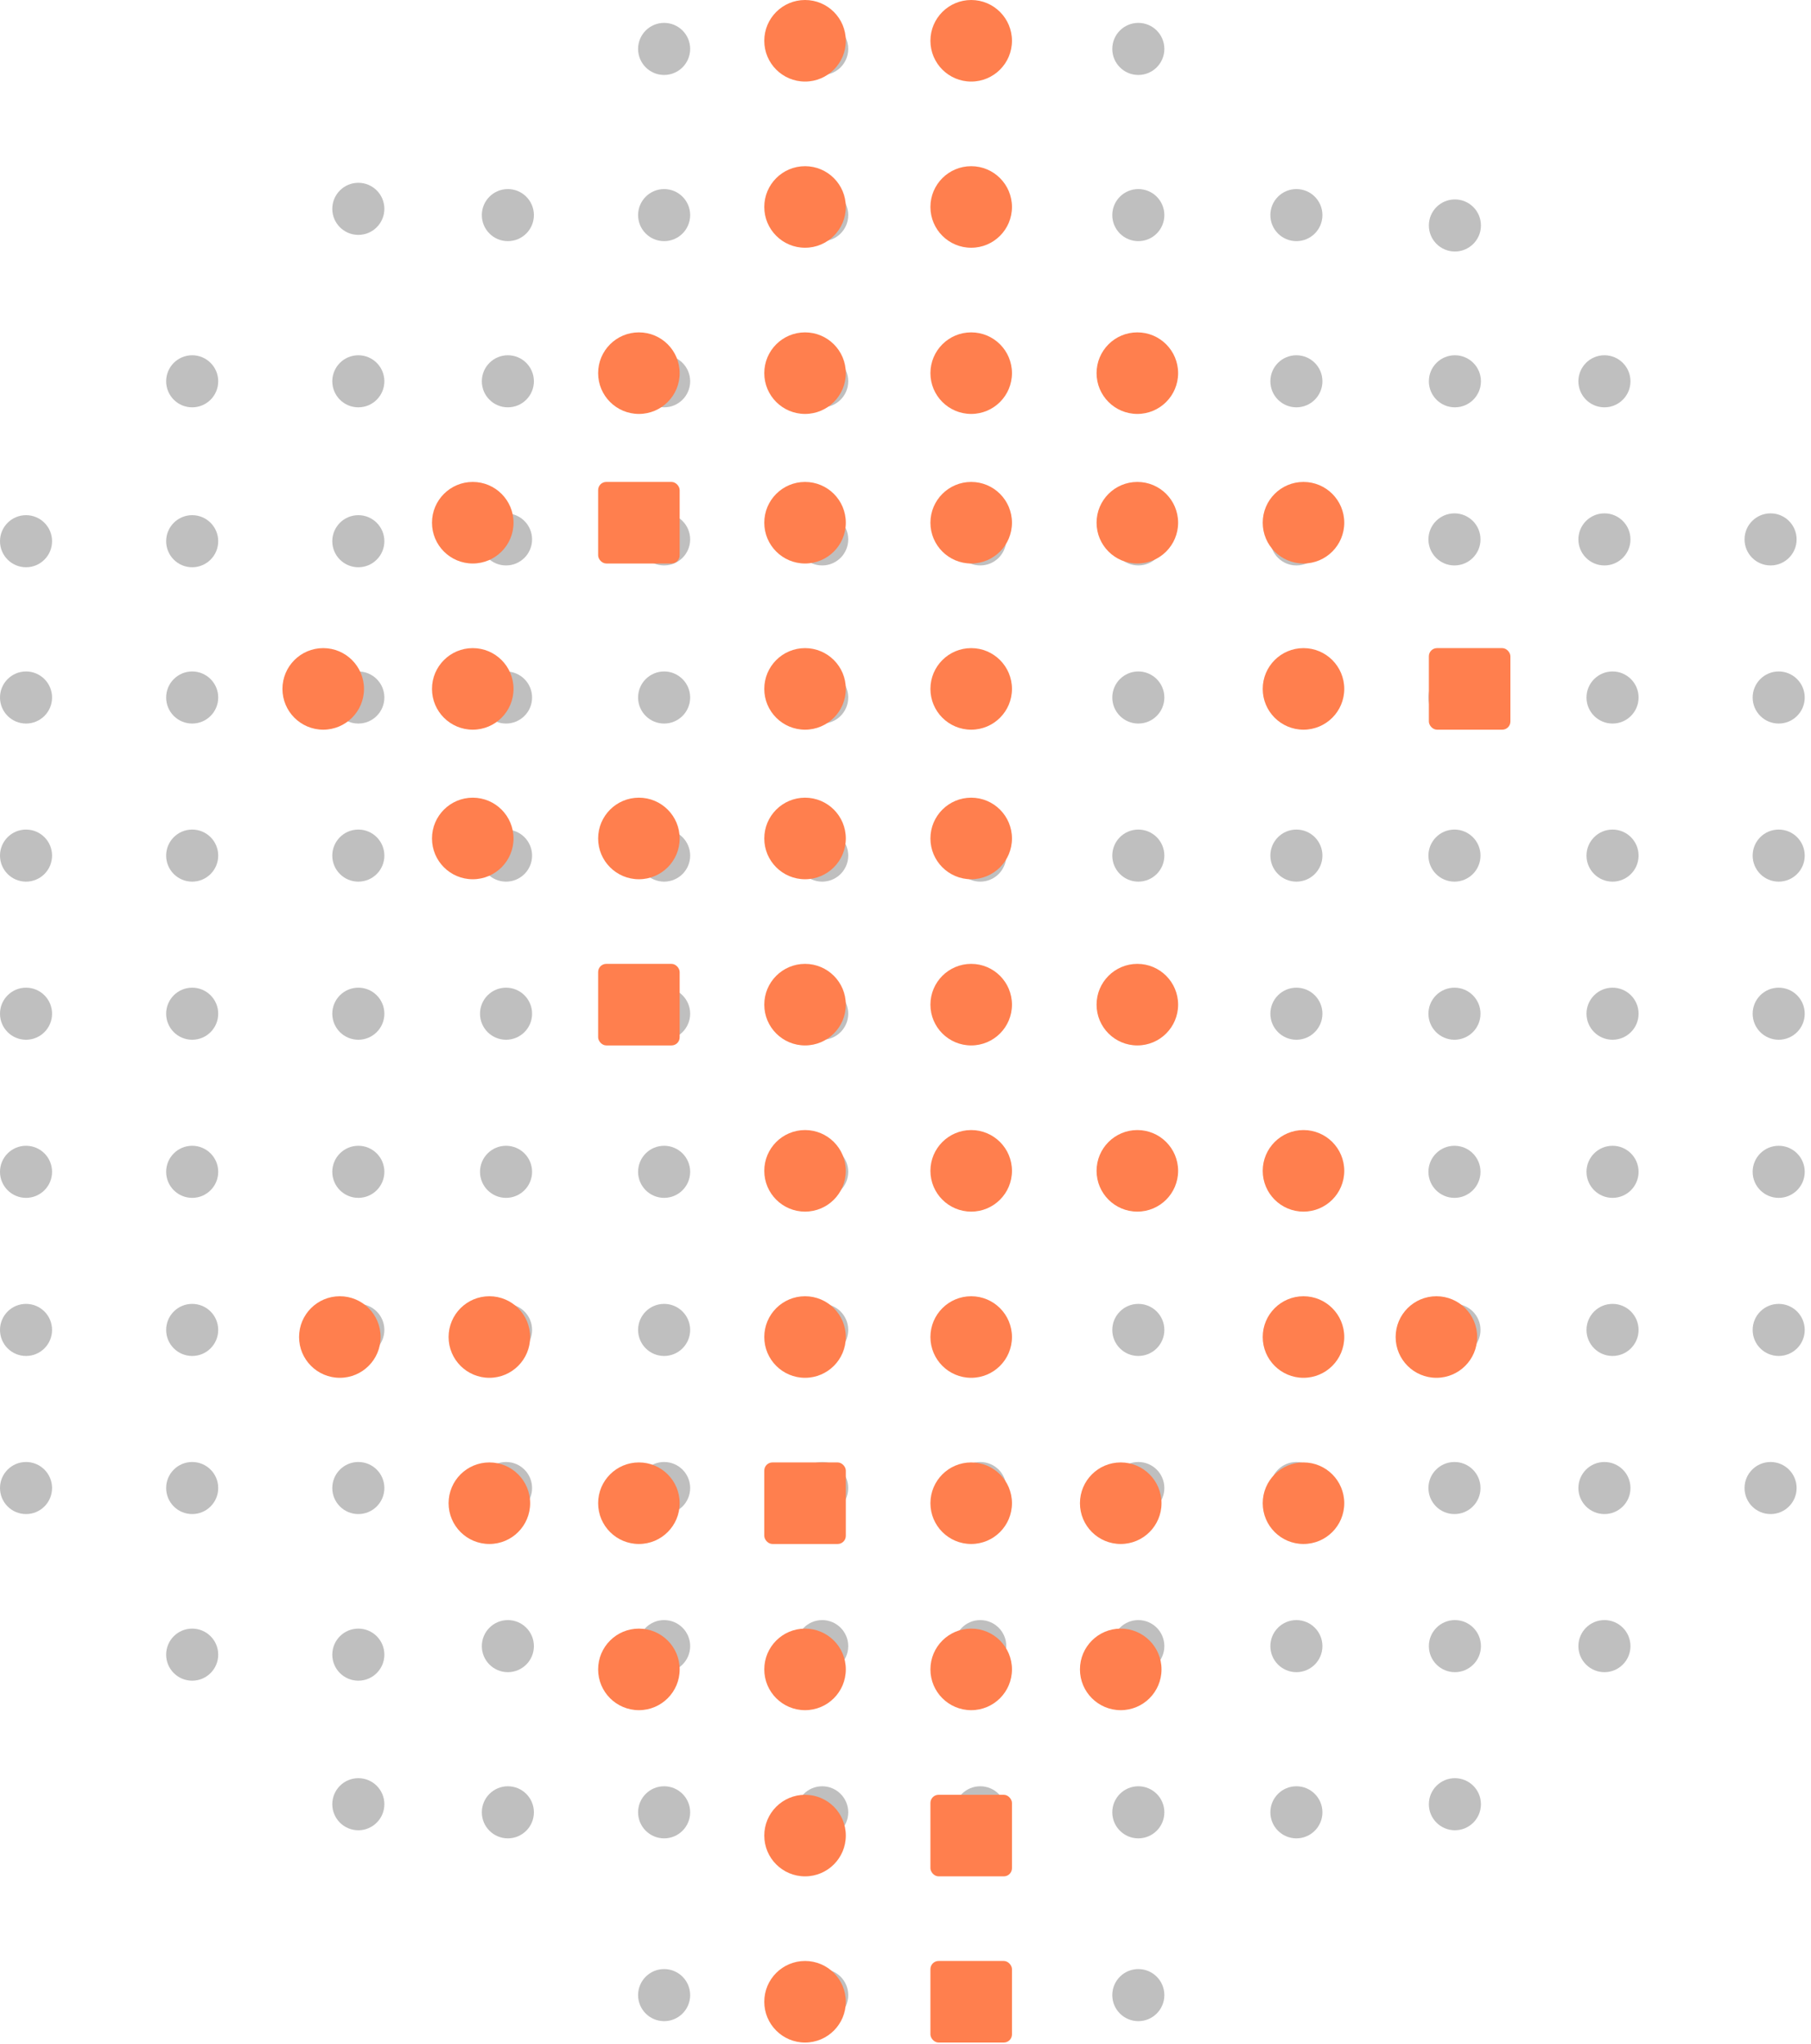 <svg width="109" height="123" viewBox="0 0 109 123" fill="none" xmlns="http://www.w3.org/2000/svg">
<circle cx="39.972" cy="22.944" r="1.567" fill="black" fill-opacity="0.25"/>
<circle cx="30.567" cy="22.944" r="1.567" fill="black" fill-opacity="0.25"/>
<circle cx="21.567" cy="22.944" r="1.567" fill="black" fill-opacity="0.25"/>
<circle cx="21.567" cy="12.567" r="1.567" fill="black" fill-opacity="0.25"/>
<circle cx="39.972" cy="12.944" r="1.567" fill="black" fill-opacity="0.25"/>
<circle cx="39.972" cy="2.944" r="1.567" fill="black" fill-opacity="0.25"/>
<circle cx="30.567" cy="12.944" r="1.567" fill="black" fill-opacity="0.25"/>
<circle cx="49.486" cy="22.944" r="1.567" fill="black" fill-opacity="0.25"/>
<circle cx="49.486" cy="12.944" r="1.567" fill="black" fill-opacity="0.25"/>
<circle cx="49.486" cy="2.944" r="1.567" fill="black" fill-opacity="0.25"/>
<circle cx="58.999" cy="22.944" r="1.567" fill="black" fill-opacity="0.25"/>
<circle cx="58.999" cy="12.944" r="1.567" fill="black" fill-opacity="0.25"/>
<circle cx="58.999" cy="2.944" r="1.567" fill="black" fill-opacity="0.25"/>
<circle cx="68.513" cy="22.944" r="1.567" fill="black" fill-opacity="0.25"/>
<circle cx="68.513" cy="12.944" r="1.567" fill="black" fill-opacity="0.25"/>
<circle cx="68.513" cy="2.944" r="1.567" fill="black" fill-opacity="0.25"/>
<circle cx="78.027" cy="22.944" r="1.567" fill="black" fill-opacity="0.25"/>
<circle cx="87.567" cy="22.944" r="1.567" fill="black" fill-opacity="0.25"/>
<circle cx="87.567" cy="13.567" r="1.567" fill="black" fill-opacity="0.25"/>
<circle cx="96.567" cy="22.944" r="1.567" fill="black" fill-opacity="0.25"/>
<circle cx="78.027" cy="12.944" r="1.567" fill="black" fill-opacity="0.25"/>
<circle cx="30.458" cy="32.458" r="1.567" fill="black" fill-opacity="0.25"/>
<circle cx="21.567" cy="32.567" r="1.567" fill="black" fill-opacity="0.25"/>
<circle cx="11.567" cy="32.567" r="1.567" fill="black" fill-opacity="0.25"/>
<circle cx="1.567" cy="32.567" r="1.567" fill="black" fill-opacity="0.25"/>
<circle cx="39.972" cy="32.458" r="1.567" fill="black" fill-opacity="0.25"/>
<circle cx="49.486" cy="32.458" r="1.567" fill="black" fill-opacity="0.25"/>
<circle cx="58.999" cy="32.458" r="1.567" fill="black" fill-opacity="0.25"/>
<circle cx="68.513" cy="32.458" r="1.567" fill="black" fill-opacity="0.25"/>
<circle cx="78.027" cy="32.458" r="1.567" fill="black" fill-opacity="0.25"/>
<circle cx="87.541" cy="32.458" r="1.567" fill="black" fill-opacity="0.25"/>
<circle cx="96.567" cy="32.458" r="1.567" fill="black" fill-opacity="0.25"/>
<circle cx="106.567" cy="32.458" r="1.567" fill="black" fill-opacity="0.25"/>
<circle cx="21.567" cy="41.972" r="1.567" fill="black" fill-opacity="0.25"/>
<circle cx="11.567" cy="41.972" r="1.567" fill="black" fill-opacity="0.25"/>
<circle cx="1.567" cy="41.972" r="1.567" fill="black" fill-opacity="0.25"/>
<circle cx="30.458" cy="41.972" r="1.567" fill="black" fill-opacity="0.25"/>
<circle cx="39.972" cy="41.972" r="1.567" fill="black" fill-opacity="0.25"/>
<circle cx="49.486" cy="41.972" r="1.567" fill="black" fill-opacity="0.25"/>
<circle cx="58.999" cy="41.972" r="1.567" fill="black" fill-opacity="0.25"/>
<circle cx="68.513" cy="41.972" r="1.567" fill="black" fill-opacity="0.25"/>
<circle cx="78.027" cy="41.972" r="1.567" fill="black" fill-opacity="0.25"/>
<circle cx="87.541" cy="41.972" r="1.567" fill="black" fill-opacity="0.25"/>
<circle cx="97.055" cy="41.972" r="1.567" fill="black" fill-opacity="0.25"/>
<circle cx="107.055" cy="41.972" r="1.567" fill="black" fill-opacity="0.25"/>
<circle cx="21.567" cy="51.485" r="1.567" fill="black" fill-opacity="0.25"/>
<circle cx="11.567" cy="51.485" r="1.567" fill="black" fill-opacity="0.25"/>
<circle cx="1.567" cy="51.485" r="1.567" fill="black" fill-opacity="0.25"/>
<circle cx="30.458" cy="51.485" r="1.567" fill="black" fill-opacity="0.25"/>
<circle cx="39.972" cy="51.485" r="1.567" fill="black" fill-opacity="0.25"/>
<circle cx="49.486" cy="51.485" r="1.567" fill="black" fill-opacity="0.25"/>
<circle cx="58.999" cy="51.485" r="1.567" fill="black" fill-opacity="0.25"/>
<circle cx="68.513" cy="51.485" r="1.567" fill="black" fill-opacity="0.25"/>
<circle cx="78.027" cy="51.485" r="1.567" fill="black" fill-opacity="0.25"/>
<circle cx="87.541" cy="51.485" r="1.567" fill="black" fill-opacity="0.25"/>
<circle cx="97.055" cy="51.485" r="1.567" fill="black" fill-opacity="0.25"/>
<circle cx="107.055" cy="51.485" r="1.567" fill="black" fill-opacity="0.25"/>
<circle cx="21.567" cy="60.999" r="1.567" fill="black" fill-opacity="0.25"/>
<circle cx="11.567" cy="60.999" r="1.567" fill="black" fill-opacity="0.25"/>
<circle cx="1.567" cy="60.999" r="1.567" fill="black" fill-opacity="0.25"/>
<circle cx="30.458" cy="60.999" r="1.567" fill="black" fill-opacity="0.25"/>
<circle cx="39.972" cy="60.999" r="1.567" fill="black" fill-opacity="0.25"/>
<circle cx="49.486" cy="60.999" r="1.567" fill="black" fill-opacity="0.25"/>
<circle cx="58.999" cy="60.999" r="1.567" fill="black" fill-opacity="0.25"/>
<circle cx="68.513" cy="60.999" r="1.567" fill="black" fill-opacity="0.25"/>
<circle cx="78.027" cy="60.999" r="1.567" fill="black" fill-opacity="0.25"/>
<circle cx="87.541" cy="60.999" r="1.567" fill="black" fill-opacity="0.25"/>
<circle cx="97.055" cy="60.999" r="1.567" fill="black" fill-opacity="0.25"/>
<circle cx="107.055" cy="60.999" r="1.567" fill="black" fill-opacity="0.25"/>
<circle cx="21.567" cy="70.513" r="1.567" fill="black" fill-opacity="0.25"/>
<circle cx="11.567" cy="70.513" r="1.567" fill="black" fill-opacity="0.25"/>
<circle cx="1.567" cy="70.513" r="1.567" fill="black" fill-opacity="0.25"/>
<circle cx="30.458" cy="70.513" r="1.567" fill="black" fill-opacity="0.25"/>
<circle cx="39.972" cy="70.513" r="1.567" fill="black" fill-opacity="0.25"/>
<circle cx="49.486" cy="70.513" r="1.567" fill="black" fill-opacity="0.25"/>
<circle cx="58.999" cy="70.513" r="1.567" fill="black" fill-opacity="0.25"/>
<circle cx="68.513" cy="70.513" r="1.567" fill="black" fill-opacity="0.25"/>
<circle cx="78.027" cy="70.513" r="1.567" fill="black" fill-opacity="0.25"/>
<circle cx="87.541" cy="70.513" r="1.567" fill="black" fill-opacity="0.25"/>
<circle cx="97.055" cy="70.513" r="1.567" fill="black" fill-opacity="0.25"/>
<circle cx="107.055" cy="70.513" r="1.567" fill="black" fill-opacity="0.25"/>
<circle cx="21.567" cy="80.027" r="1.567" fill="black" fill-opacity="0.25"/>
<circle cx="11.567" cy="80.027" r="1.567" fill="black" fill-opacity="0.25"/>
<circle cx="1.567" cy="80.027" r="1.567" fill="black" fill-opacity="0.25"/>
<circle cx="30.458" cy="80.027" r="1.567" fill="black" fill-opacity="0.25"/>
<circle cx="39.972" cy="80.027" r="1.567" fill="black" fill-opacity="0.25"/>
<circle cx="49.486" cy="80.027" r="1.567" fill="black" fill-opacity="0.25"/>
<circle cx="58.999" cy="80.027" r="1.567" fill="black" fill-opacity="0.25"/>
<circle cx="68.513" cy="80.027" r="1.567" fill="black" fill-opacity="0.25"/>
<circle cx="78.027" cy="80.027" r="1.567" fill="black" fill-opacity="0.25"/>
<circle cx="87.541" cy="80.027" r="1.567" fill="black" fill-opacity="0.25"/>
<circle cx="97.055" cy="80.027" r="1.567" fill="black" fill-opacity="0.25"/>
<circle cx="107.055" cy="80.027" r="1.567" fill="black" fill-opacity="0.25"/>
<circle cx="30.458" cy="89.541" r="1.567" fill="black" fill-opacity="0.25"/>
<circle cx="21.567" cy="89.541" r="1.567" fill="black" fill-opacity="0.25"/>
<circle cx="21.567" cy="99.567" r="1.567" fill="black" fill-opacity="0.25"/>
<circle cx="21.567" cy="108.567" r="1.567" fill="black" fill-opacity="0.25"/>
<circle cx="11.567" cy="89.541" r="1.567" fill="black" fill-opacity="0.25"/>
<circle cx="1.567" cy="89.541" r="1.567" fill="black" fill-opacity="0.25"/>
<circle cx="39.972" cy="89.541" r="1.567" fill="black" fill-opacity="0.25"/>
<circle cx="49.486" cy="89.541" r="1.567" fill="black" fill-opacity="0.25"/>
<circle cx="58.999" cy="89.541" r="1.567" fill="black" fill-opacity="0.25"/>
<circle cx="68.513" cy="89.541" r="1.567" fill="black" fill-opacity="0.25"/>
<circle cx="78.027" cy="89.541" r="1.567" fill="black" fill-opacity="0.25"/>
<circle cx="87.541" cy="89.541" r="1.567" fill="black" fill-opacity="0.25"/>
<circle cx="96.567" cy="89.541" r="1.567" fill="black" fill-opacity="0.25"/>
<circle cx="106.567" cy="89.541" r="1.567" fill="black" fill-opacity="0.25"/>
<circle cx="39.972" cy="99.054" r="1.567" fill="black" fill-opacity="0.25"/>
<circle cx="30.567" cy="99.054" r="1.567" fill="black" fill-opacity="0.25"/>
<circle cx="39.972" cy="109.054" r="1.567" fill="black" fill-opacity="0.25"/>
<circle cx="39.972" cy="120.054" r="1.567" fill="black" fill-opacity="0.25"/>
<circle cx="30.567" cy="109.054" r="1.567" fill="black" fill-opacity="0.25"/>
<circle cx="49.486" cy="99.054" r="1.567" fill="black" fill-opacity="0.25"/>
<circle cx="49.486" cy="109.054" r="1.567" fill="black" fill-opacity="0.25"/>
<circle cx="49.486" cy="120.054" r="1.567" fill="black" fill-opacity="0.25"/>
<circle cx="58.999" cy="99.054" r="1.567" fill="black" fill-opacity="0.25"/>
<circle cx="58.999" cy="109.054" r="1.567" fill="black" fill-opacity="0.25"/>
<circle cx="58.999" cy="120.054" r="1.567" fill="black" fill-opacity="0.25"/>
<circle cx="68.513" cy="99.054" r="1.567" fill="black" fill-opacity="0.25"/>
<circle cx="68.513" cy="109.054" r="1.567" fill="black" fill-opacity="0.25"/>
<circle cx="68.513" cy="120.054" r="1.567" fill="black" fill-opacity="0.25"/>
<circle cx="78.027" cy="99.054" r="1.567" fill="black" fill-opacity="0.25"/>
<circle cx="87.567" cy="99.054" r="1.567" fill="black" fill-opacity="0.25"/>
<circle cx="87.567" cy="108.567" r="1.567" fill="black" fill-opacity="0.25"/>
<circle cx="96.567" cy="99.054" r="1.567" fill="black" fill-opacity="0.25"/>
<circle cx="78.027" cy="109.054" r="1.567" fill="black" fill-opacity="0.25"/>
<circle cx="11.567" cy="99.567" r="1.567" fill="black" fill-opacity="0.25"/>
<circle cx="11.567" cy="22.944" r="1.567" fill="black" fill-opacity="0.25"/>
<rect x="36" y="29" width="4.908" height="4.908" rx="0.491" fill="#FF7F4E"/>
<rect x="86" y="39" width="4.908" height="4.908" rx="0.491" fill="#FF7F4E"/>
<rect x="36" y="58" width="4.908" height="4.908" rx="0.491" fill="#FF7F4E"/>
<rect x="46" y="88" width="4.908" height="4.908" rx="0.491" fill="#FF7F4E"/>
<rect x="56" y="108" width="4.908" height="4.908" rx="0.491" fill="#FF7F4E"/>
<circle cx="38.454" cy="90.454" r="2.454" fill="#FF7F4E"/>
<circle cx="29.454" cy="80.454" r="2.454" fill="#FF7F4E"/>
<circle cx="20.454" cy="80.454" r="2.454" fill="#FF7F4E"/>
<circle cx="28.454" cy="41.454" r="2.454" fill="#FF7F4E"/>
<circle cx="38.454" cy="50.454" r="2.454" fill="#FF7F4E"/>
<circle cx="48.454" cy="50.454" r="2.454" fill="#FF7F4E"/>
<circle cx="48.454" cy="60.454" r="2.454" fill="#FF7F4E"/>
<circle cx="58.454" cy="60.454" r="2.454" fill="#FF7F4E"/>
<circle cx="68.454" cy="70.454" r="2.454" fill="#FF7F4E"/>
<circle cx="58.454" cy="70.454" r="2.454" fill="#FF7F4E"/>
<circle cx="58.454" cy="80.454" r="2.454" fill="#FF7F4E"/>
<circle cx="78.454" cy="80.454" r="2.454" fill="#FF7F4E"/>
<circle cx="67.454" cy="90.454" r="2.454" fill="#FF7F4E"/>
<circle cx="58.454" cy="90.454" r="2.454" fill="#FF7F4E"/>
<circle cx="48.454" cy="31.454" r="2.454" fill="#FF7F4E"/>
<circle cx="48.454" cy="41.454" r="2.454" fill="#FF7F4E"/>
<circle cx="48.454" cy="22.454" r="2.454" fill="#FF7F4E"/>
<circle cx="38.454" cy="22.454" r="2.454" fill="#FF7F4E"/>
<circle cx="28.454" cy="31.454" r="2.454" fill="#FF7F4E"/>
<circle cx="19.454" cy="41.454" r="2.454" fill="#FF7F4E"/>
<circle cx="28.454" cy="50.454" r="2.454" fill="#FF7F4E"/>
<circle cx="58.454" cy="31.454" r="2.454" fill="#FF7F4E"/>
<circle cx="58.454" cy="41.454" r="2.454" fill="#FF7F4E"/>
<circle cx="58.454" cy="50.454" r="2.454" fill="#FF7F4E"/>
<circle cx="48.454" cy="70.454" r="2.454" fill="#FF7F4E"/>
<circle cx="48.454" cy="80.454" r="2.454" fill="#FF7F4E"/>
<circle cx="58.454" cy="22.454" r="2.454" fill="#FF7F4E"/>
<circle cx="68.454" cy="31.454" r="2.454" fill="#FF7F4E"/>
<circle cx="68.454" cy="22.454" r="2.454" fill="#FF7F4E"/>
<circle cx="78.454" cy="41.454" r="2.454" fill="#FF7F4E"/>
<circle cx="48.454" cy="12.454" r="2.454" fill="#FF7F4E"/>
<circle cx="58.454" cy="12.454" r="2.454" fill="#FF7F4E"/>
<circle cx="58.454" cy="100.454" r="2.454" fill="#FF7F4E"/>
<circle cx="67.454" cy="100.454" r="2.454" fill="#FF7F4E"/>
<circle cx="78.454" cy="90.454" r="2.454" fill="#FF7F4E"/>
<circle cx="86.454" cy="80.454" r="2.454" fill="#FF7F4E"/>
<circle cx="78.454" cy="70.454" r="2.454" fill="#FF7F4E"/>
<circle cx="68.454" cy="60.454" r="2.454" fill="#FF7F4E"/>
<circle cx="48.454" cy="100.454" r="2.454" fill="#FF7F4E"/>
<circle cx="48.454" cy="110.454" r="2.454" fill="#FF7F4E"/>
<circle cx="38.454" cy="100.454" r="2.454" fill="#FF7F4E"/>
<circle cx="29.454" cy="90.454" r="2.454" fill="#FF7F4E"/>
<circle cx="78.454" cy="31.454" r="2.454" fill="#FF7F4E"/>
<circle cx="48.454" cy="2.454" r="2.454" fill="#FF7F4E"/>
<circle cx="58.454" cy="2.454" r="2.454" fill="#FF7F4E"/>
<rect x="56" y="118" width="4.908" height="4.908" rx="0.491" fill="#FF7F4E"/>
<circle cx="48.454" cy="120.454" r="2.454" fill="#FF7F4E"/>
</svg>
